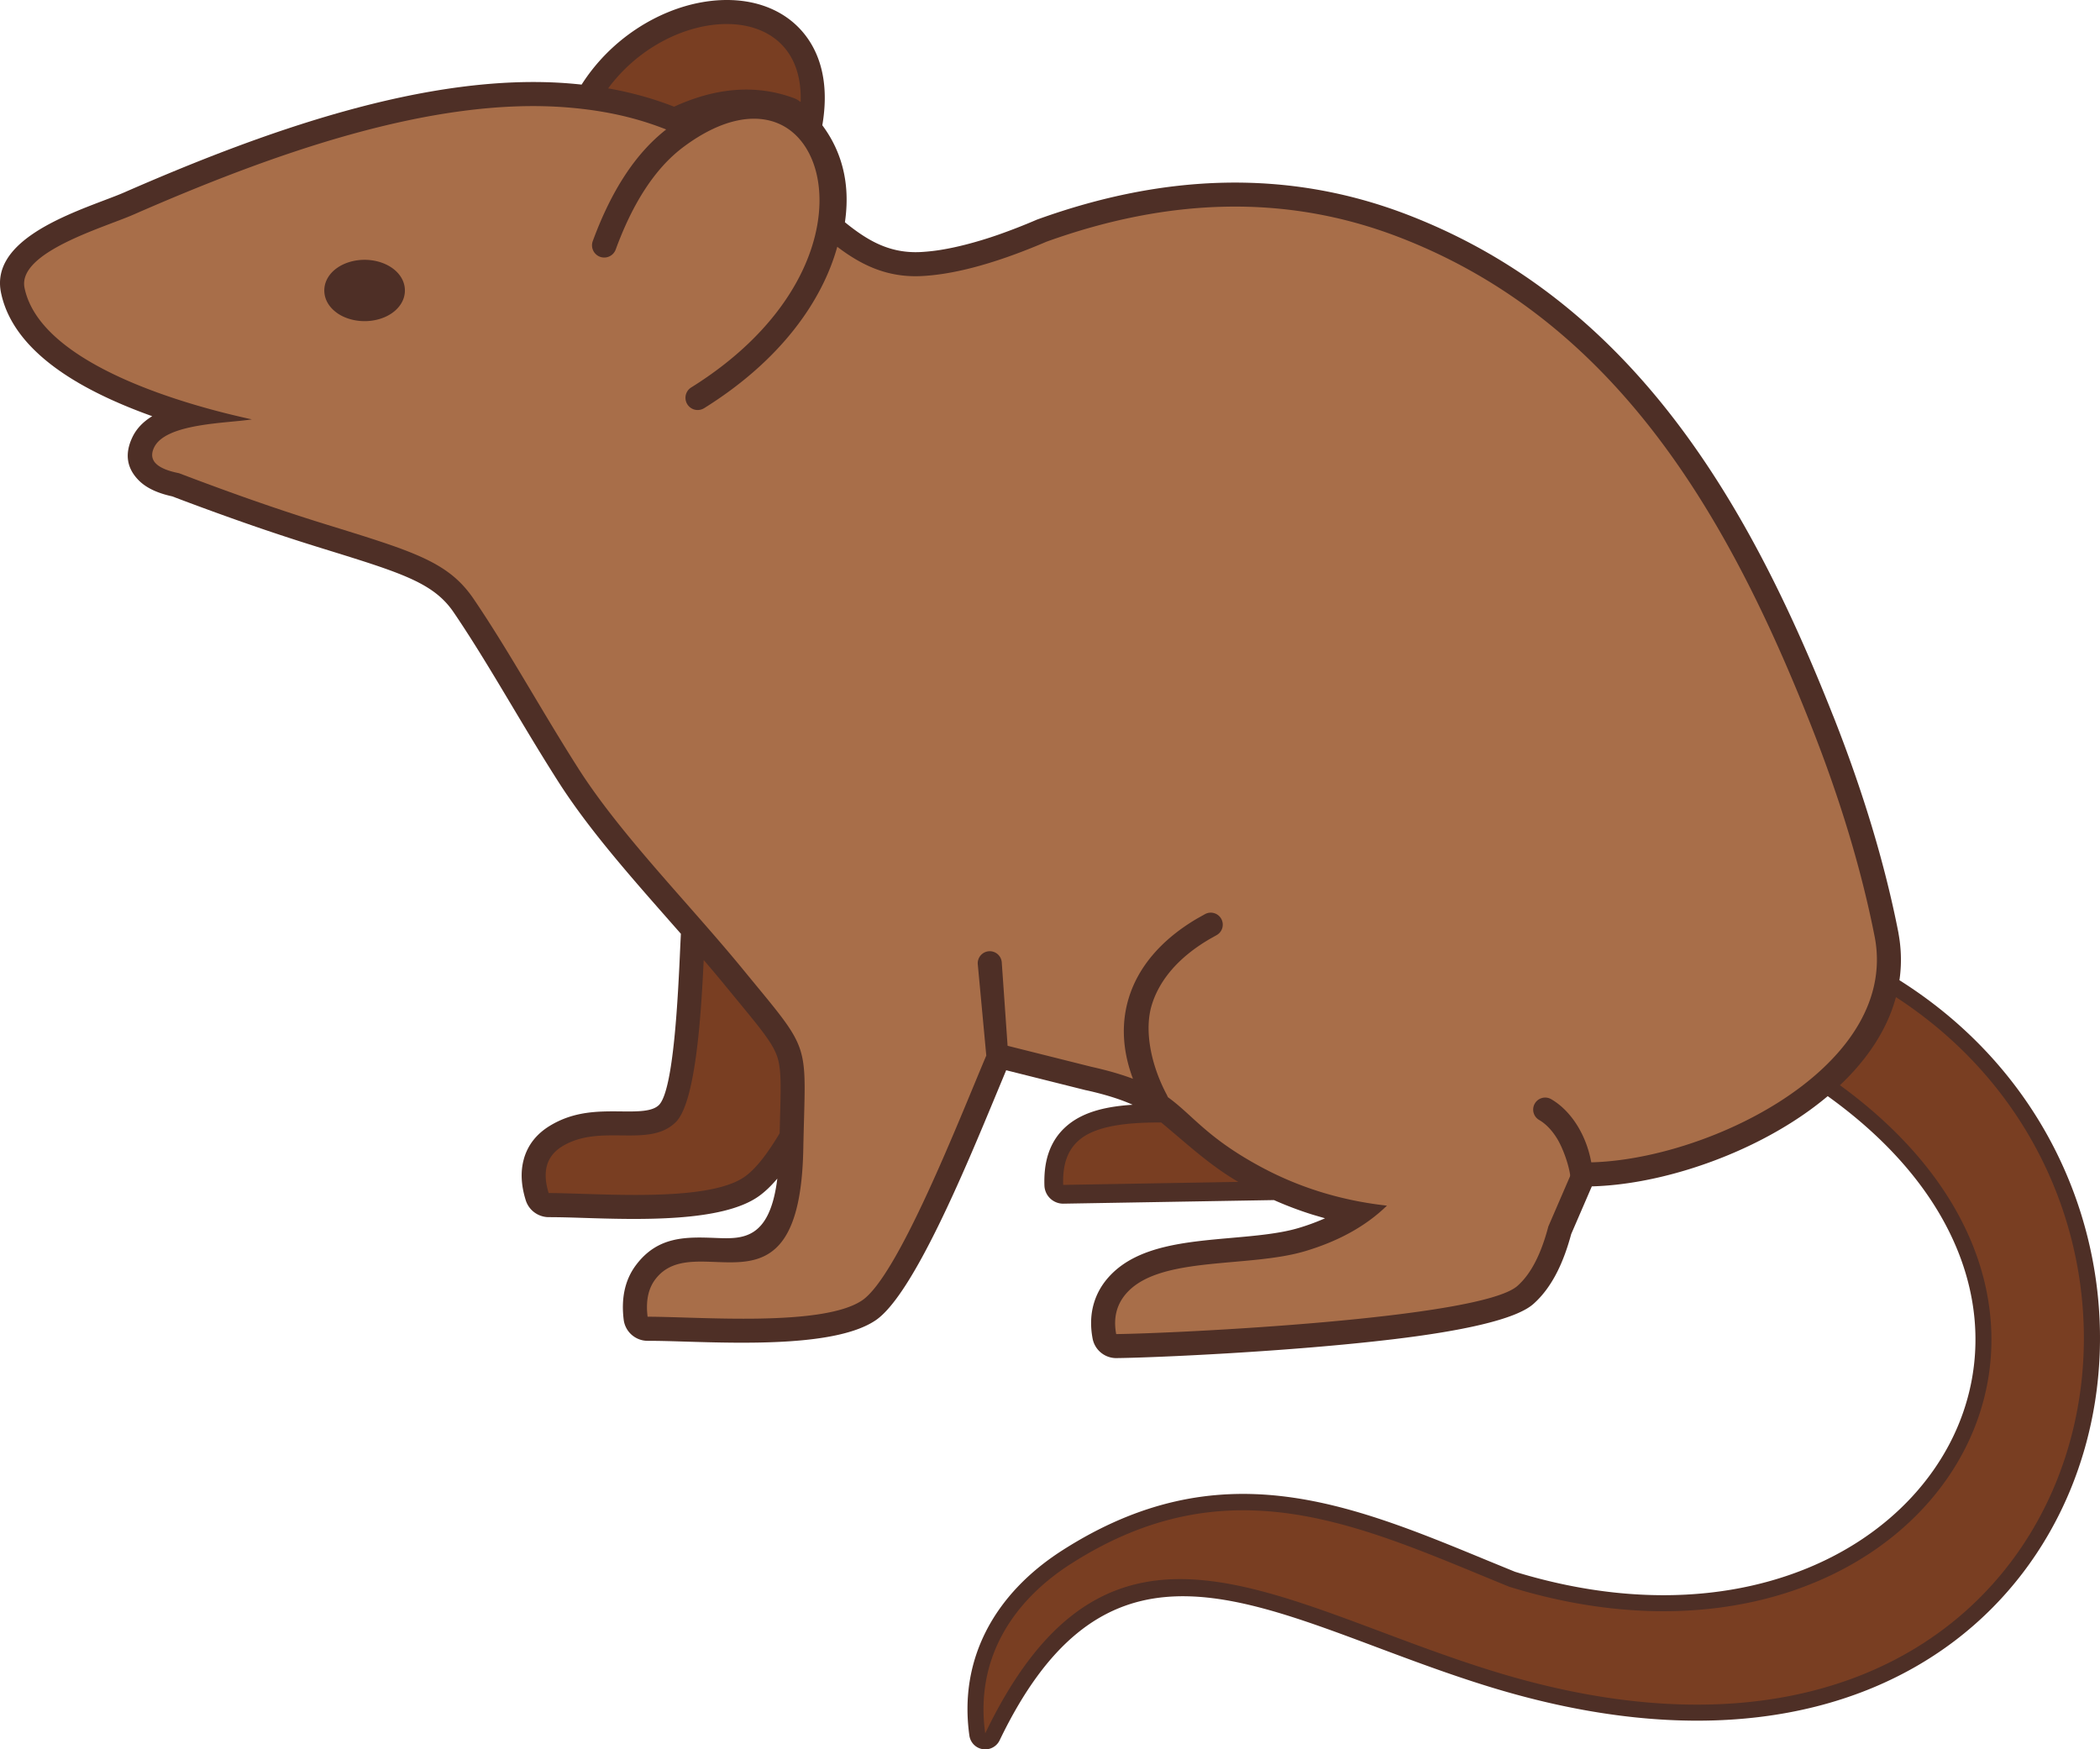 <svg xmlns="http://www.w3.org/2000/svg" shape-rendering="geometricPrecision" text-rendering="geometricPrecision" image-rendering="optimizeQuality" fill-rule="evenodd" clip-rule="evenodd" viewBox="0 0 512 426.481"><path fill="#4E2F26" fill-rule="nonzero" d="M200.489 30.537c1.905 2.556 3.4 5.359 4.415 8.443 1.486 4.505 1.923 9.537 1.097 15.201 2.405 1.961 4.854 3.704 7.447 4.983 3.22 1.588 6.811 2.507 11.081 2.279a47.355 47.355 0 004.841-.525l.182-.033c1.761-.286 3.67-.69 5.726-1.21a97.88 97.88 0 008.218-2.487 145.41 145.41 0 009.324-3.646l.322-.115c15.368-5.53 30.55-8.587 45.512-8.887l.055-.002c15.064-.296 29.873 2.207 44.389 7.785 27.833 10.698 48.83 28.58 65.422 50.297 16.31 21.352 28.314 46.348 38.379 71.811l.129.302c3.542 8.975 6.669 17.897 9.337 26.741 2.656 8.807 4.841 17.491 6.511 26.034v.069c.491 2.676.666 5.302.559 7.852a34.76 34.76 0 01-.333 3.541c30.404 19.163 46.334 49.389 48.612 79.646 1.168 15.499-1.25 31.02-7.141 45.073-5.918 14.114-15.333 26.755-28.121 36.426-25.17 19.027-63.346 26.537-113.559 11.036-9.561-2.951-18.734-6.391-27.501-9.675-38.14-14.291-68.383-25.622-91.665 22.787a3.9 3.9 0 01-7.383-1.148c-1.321-9.39.249-17.897 4.017-25.347 4.015-7.934 10.518-14.611 18.666-19.818 38.286-24.481 69.642-11.543 103.644 2.493l6.697 2.742c34.223 10.506 63.735 5.656 83.933-7.483 9.757-6.346 17.333-14.633 22.183-24.032 4.819-9.337 6.957-19.802 5.88-30.568-1.825-18.235-12.892-37.459-35.748-53.871a76.762 76.762 0 01-4.467 3.481c-11.931 8.625-27.155 14.669-40.898 17.191-4.21.773-8.307 1.224-12.149 1.326l-5.027 11.627c-.913 3.389-2.034 6.504-3.417 9.239-1.574 3.114-3.495 5.767-5.833 7.826-4.404 3.874-18.013 6.646-34.105 8.573-25.305 3.035-58.095 4.49-67.344 4.596a5.856 5.856 0 01-5.997-4.796c-.518-2.793-.491-5.5.193-8.096.71-2.693 2.087-5.174 4.228-7.388 6.783-7.018 18.07-8.018 29.413-9.019 5.908-.52 11.844-1.046 16.398-2.414a54.074 54.074 0 006.442-2.367l-3.009-.881a87.474 87.474 0 01-9.437-3.558l-51.25.873a4.58 4.58 0 01-4.718-4.43c-.085-2.707.16-5.305.946-7.703.87-2.663 2.36-5.034 4.696-6.986 4.261-3.562 10.175-4.618 15.866-4.996-2.758-1.242-6.242-2.385-10.979-3.462l-.515-.104-19.336-4.845-2.361 5.679c-7.66 18.471-20.366 49.134-29.479 55.289-9.35 6.315-31.64 5.636-46.861 5.172-3.043-.091-5.749-.176-8.727-.176-2.929-.002-5.467-2.187-5.829-5.165-.302-2.446-.255-4.747.166-6.879.467-2.366 1.4-4.51 2.823-6.408 5.36-7.159 12.366-6.895 19.563-6.622 6.39.243 13.063.494 14.906-14.473-1.45 1.716-2.978 3.209-4.581 4.339-8.969 6.317-29.131 5.676-43.162 5.227-2.758-.087-5.247-.167-8.005-.167-2.505-.015-4.825-1.636-5.6-4.154-1.122-3.617-1.282-6.901-.496-9.843l.087-.336c.986-3.348 3.102-6.004 6.337-7.965 5.938-3.597 11.872-3.537 17.452-3.481 3.834.037 7.427.073 9.081-1.539 3.637-3.544 4.686-26.671 5.232-38.839l.142-2.927-3.144-3.577c-9.733-11.065-19.543-22.221-26.797-33.594-4.017-6.3-7.634-12.353-11.181-18.291-4.776-7.996-9.437-15.794-14.275-22.907-4.883-7.176-12.602-9.57-31.387-15.385l-1.956-.607a516.405 516.405 0 01-17.893-5.922 705.277 705.277 0 01-17.387-6.359c-3.504-.758-6.206-2.001-8.021-3.766l-.053-.051c-2.962-2.938-3.588-6.438-1.667-10.53 1.041-2.227 2.757-3.91 4.869-5.196-6.037-2.156-12.237-4.805-17.748-7.991C9.803 87.944 2.184 80.71.249 71.371c-2.497-12.04 14.388-18.45 25.278-22.581 1.854-.704 3.504-1.33 4.625-1.82 16.734-7.322 35.166-14.656 53.719-19.819 18.852-5.247 37.81-8.253 55.268-6.783.899.075 1.786.162 2.662.257C148.942 9.42 160.354 2.493 171.028.568c5.009-.902 9.912-.738 14.24.555 4.689 1.405 8.726 4.099 11.595 8.158 3.593 5.085 5.19 12.152 3.626 21.256z"/><path fill="#793E22" d="M171.569 234.047c-.634 13.466-1.96 34.802-6.852 39.567-6.561 6.393-18.293.193-27.59 5.825-3.868 2.343-4.992 6.149-3.357 11.42 11.777 0 38.668 2.449 47.794-3.981 3-2.112 5.898-6.229 8.522-10.577l.089-3.595c.22-7.953.333-12.066-.679-15.09-1.091-3.258-3.968-6.751-9.91-13.963l-2.894-3.519a342.304 342.304 0 00-5.123-6.087zM195.2 24.884c.902-25.456-31.562-24.146-46.926-3.342 1.894.336 3.744.724 5.556 1.164 3.708.899 7.181 2 10.516 3.306 4.252-1.938 8.547-3.284 12.884-3.857 5.398-.715 10.809-.244 16.225 1.726.619.228 1.21.559 1.745 1.003zm267.05 218.209c87.308 56.735 47.288 209.244-98.209 164.325-53.168-16.414-93.601-47.701-123.834 15.162-2.49-17.804 6.342-32.025 20.915-41.342 39.075-24.985 71.159-8.937 106.865 5.609C467.06 417.446 529.06 323.15 448.6 264.566c6.566-6.213 11.485-13.434 13.65-21.473zm-179.135 30.559c-5.922 0-15.18.251-19.892 4.19-3.264 2.727-4.147 6.626-4.01 11.028l42.698-.736c-7.05-4.094-12.559-9.33-18.796-14.482z"/><path fill="#A86E49" d="M162.424 31.563c-7.095-2.808-14.65-4.574-23.767-5.342-33.447-2.82-73.097 11.653-106.165 26.12-7.296 3.19-28.307 9.173-26.506 17.859 3.957 19.088 41.015 28.934 55.426 32.04-6.099.977-21.068.917-23.866 6.899-1.476 3.153.76 5.163 6.093 6.22 11.838 4.509 23.475 8.651 35.347 12.33 21.616 6.702 30.243 9.144 36.464 18.288 8.519 12.519 16.517 27.195 25.548 41.357 10.385 16.281 26.961 32.908 40.215 49.083 17.025 20.779 15.162 16.734 14.636 43.73-.855 44.011-26.249 18.612-36.117 31.794-1.739 2.322-2.3 5.378-1.843 9.066 12.555 0 42.649 2.536 52.306-3.986 8.805-5.949 23.673-44.099 30.271-59.687l-2.079-22.303a2.935 2.935 0 012.731-3.122 2.935 2.935 0 013.122 2.731l1.421 20.315 20.416 5.117c4.13.923 7.423 1.894 10.149 2.926-2.615-6.957-2.89-13.641-.999-19.765 2.345-7.601 8.003-14.215 16.638-19.296l1.955-1.094c1.425-.76 3.2-.22 3.959 1.205.759 1.426.22 3.2-1.206 3.959l-1.745.98c-7.332 4.314-12.093 9.788-14.001 15.97-1.896 6.144-.271 14.615 3.68 22.001l.242.528c6.089 4.395 9.421 9.812 22.471 16.887 9.156 4.961 19.386 8.269 30.93 9.553-5.169 5.038-11.858 8.669-19.863 11.073-13.685 4.115-34.855 1.172-43.264 9.873-2.842 2.942-3.615 6.45-2.884 10.367 14.107-.142 88.716-3.724 97.806-11.726 3.531-3.109 5.896-8.21 7.557-14.509l6.77-15.657c28.682 1.219 78.839-22.07 72.844-54.716-3.269-16.713-8.545-33.987-15.551-51.74-19.844-50.279-47.183-98.588-100.557-119.106-27.579-10.601-56.279-9.501-85.892 1.151-6.79 2.908-12.919 5.04-18.415 6.43-4.347 1.102-8.302 1.739-11.874 1.93-8.514.457-14.881-2.712-20.693-7.132-3.645 13.136-13.699 27.652-32.458 39.347a2.977 2.977 0 01-3.149-5.056c22.23-13.861 31.147-31.611 31.272-45.345.04-4.532-.886-8.6-2.611-11.877-1.646-3.134-4.029-5.545-6.968-6.924-5.803-2.725-13.996-1.606-23.489 5.447-3.591 2.664-6.715 6.162-9.443 10.341-2.777 4.239-5.144 9.208-7.175 14.737a2.98 2.98 0 01-3.822 1.77 2.981 2.981 0 01-1.769-3.822c2.173-5.917 4.738-11.282 7.778-15.936 2.902-4.452 6.251-8.254 10.124-11.283zM88.893 63.341c2.563 0 4.918.749 6.649 1.947 1.962 1.359 3.177 3.313 3.177 5.53 0 2.218-1.215 4.17-3.168 5.529-1.73 1.203-4.09 1.947-6.658 1.947-2.567 0-4.927-.744-6.657-1.947l-.135-.103c-1.876-1.354-3.033-3.266-3.033-5.426 0-2.219 1.214-4.171 3.168-5.53 1.73-1.203 4.09-1.947 6.657-1.947z"/><path fill="#4E2F26" fill-rule="nonzero" d="M375.226 273.021a2.929 2.929 0 012.891-5.093c2.558 1.456 4.907 3.857 6.697 6.886 1.641 2.767 2.847 6.113 3.344 9.77.424 3.149-4.925 4.936-5.312 2.059-.384-2.836-1.814-6.704-3.082-8.845-1.277-2.16-2.869-3.826-4.538-4.777z"/></svg>